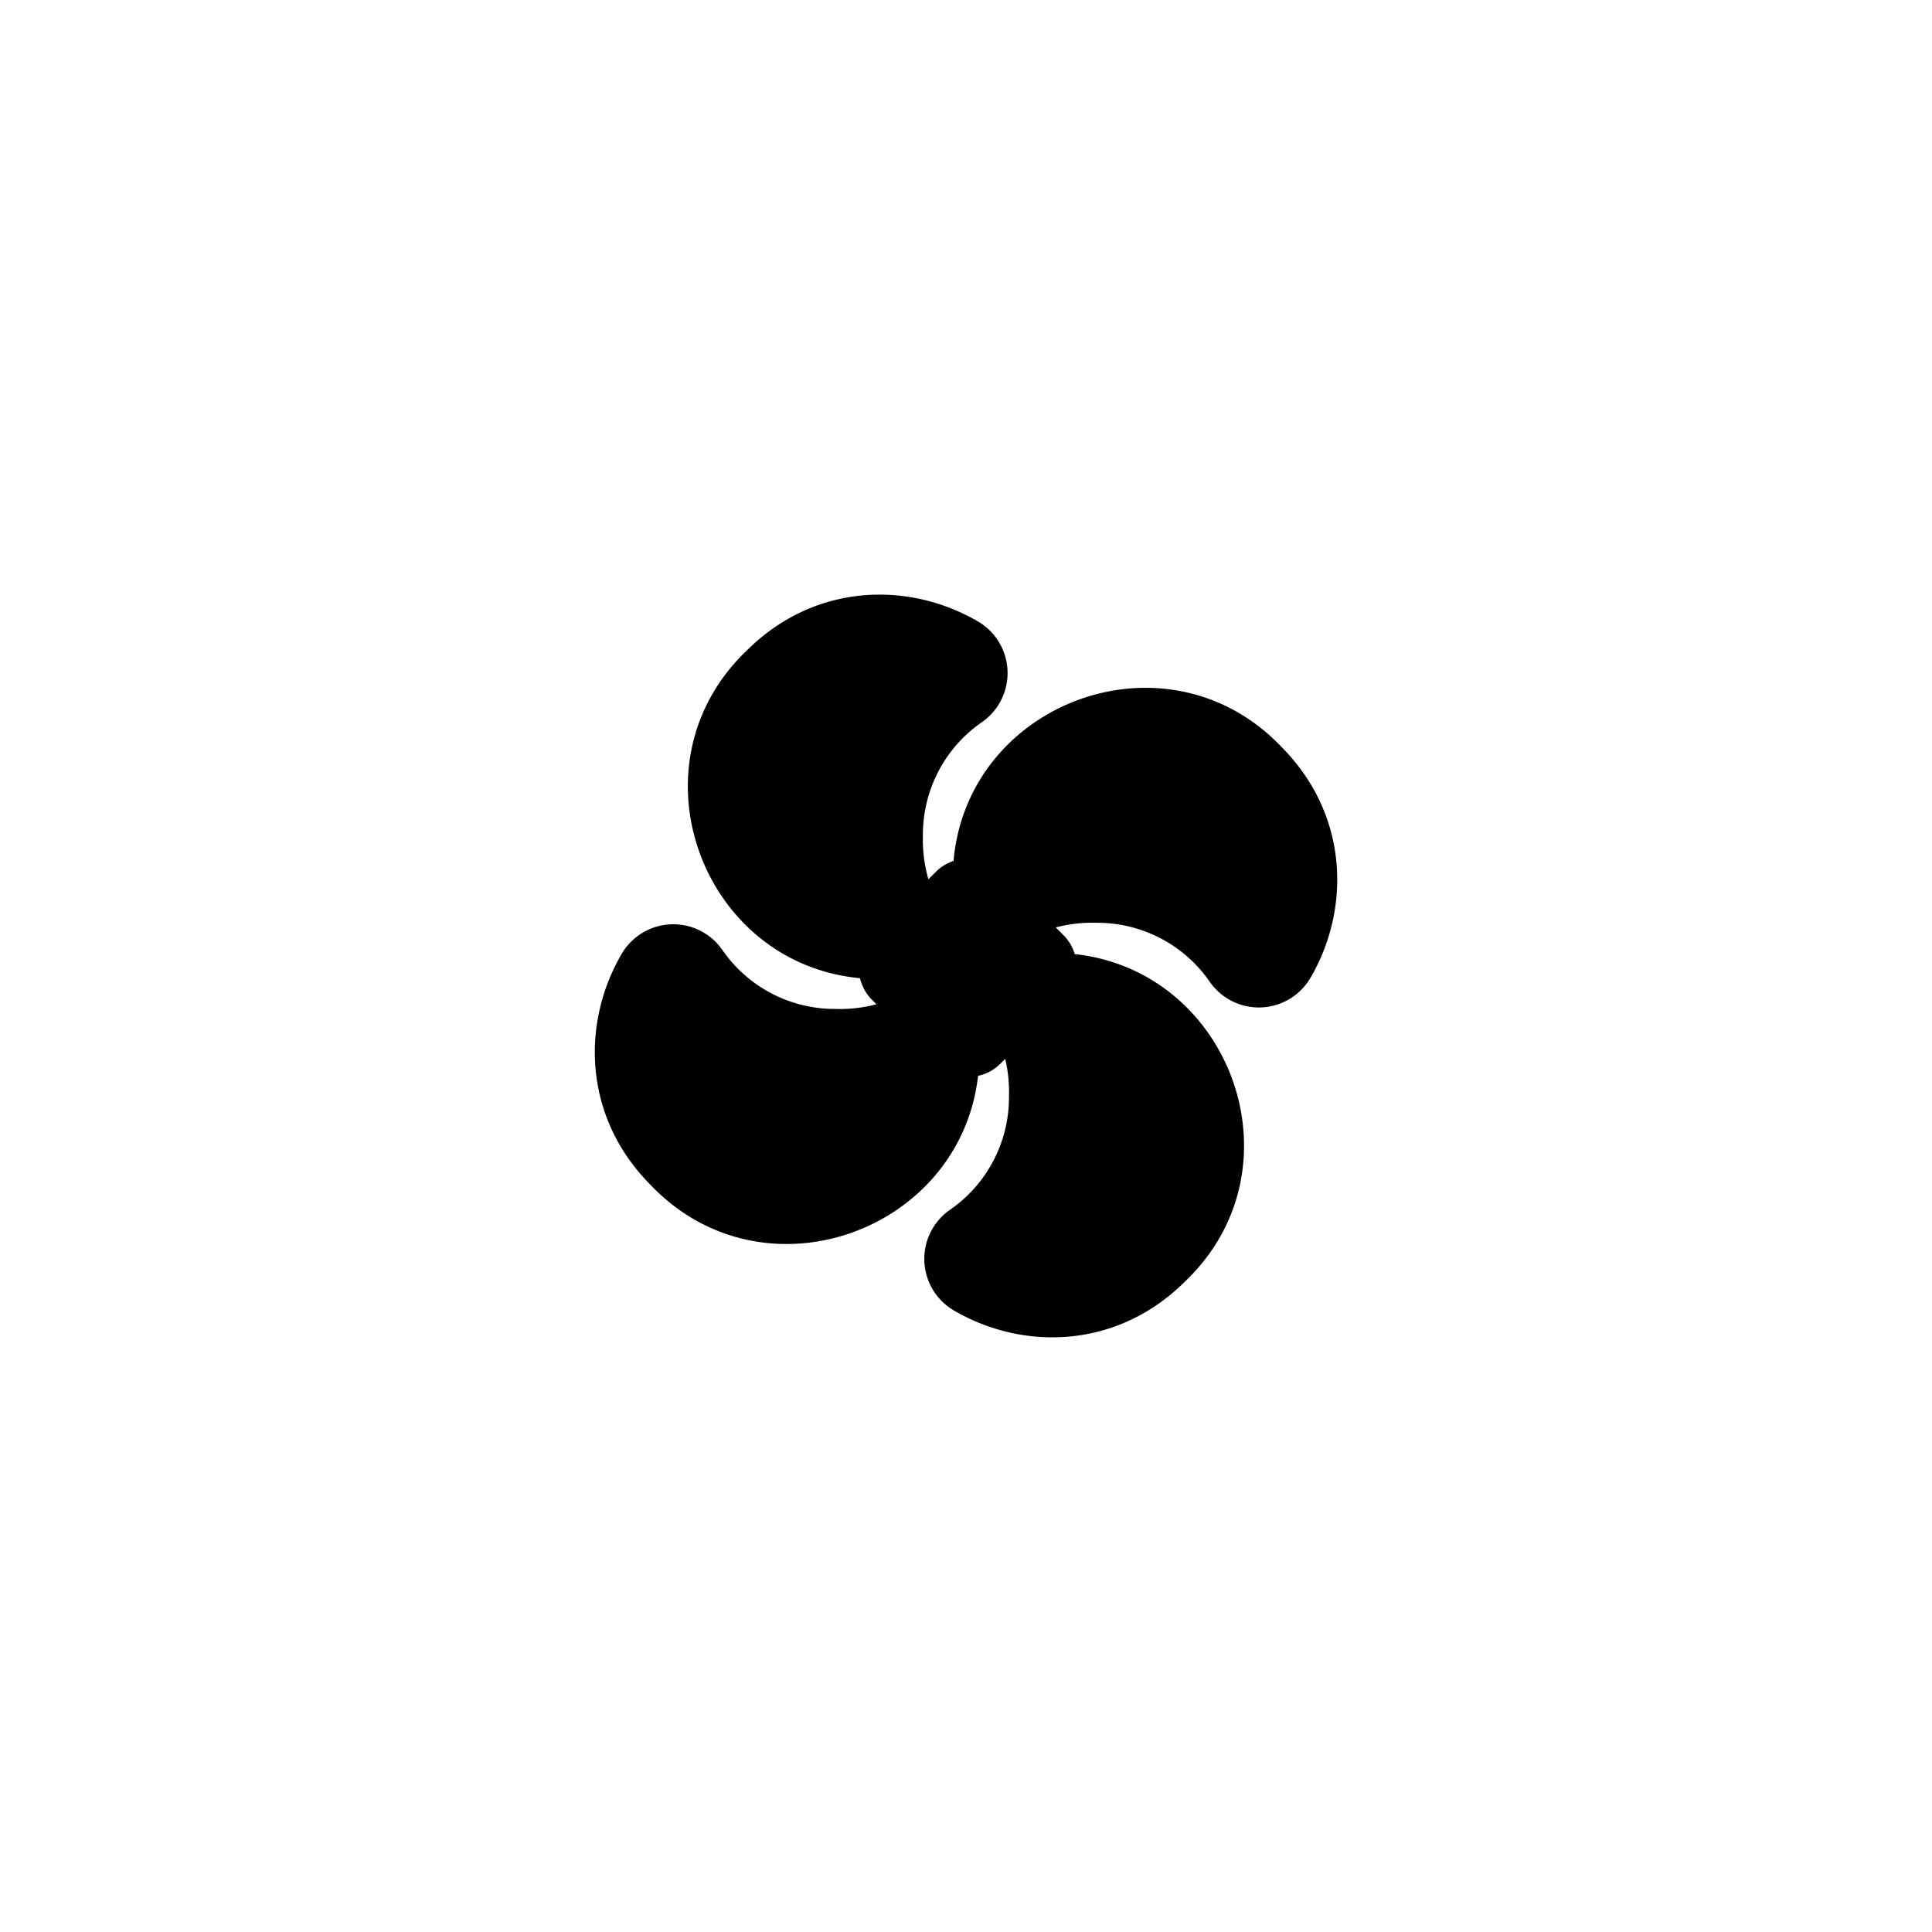 <svg id="Layer_1" data-name="Layer 1" xmlns="http://www.w3.org/2000/svg" viewBox="0 0 512 512"><path d="M339.81,198.15c-30.16-32-83.39-12.36-87.11,30a11.82,11.82,0,0,0-4.66,2.87l-2,2a37.88,37.88,0,0,1-1.46-11.69,36.21,36.21,0,0,1,15.71-30,15.84,15.84,0,0,0-1.13-26.64c-18.38-10.73-43.16-10.13-61,7.46-31.94,30.09-12.45,83.15,29.75,87.08a12,12,0,0,0,3.17,5.73l1.19,1.18a37.72,37.72,0,0,1-10.89,1.24,36.21,36.21,0,0,1-30-15.71,15.84,15.84,0,0,0-26.64,1.13c-10.73,18.38-10.13,43.16,7.46,61,29.84,31.67,82.26,12.78,87-28.69A11.82,11.82,0,0,0,265,282l1.39-1.39a38.15,38.15,0,0,1,1,10.05,36.21,36.21,0,0,1-15.71,30,15.84,15.84,0,0,0,1.13,26.64c18.38,10.73,43.16,10.13,61-7.46,31.74-29.9,12.7-82.48-29-87A11.75,11.75,0,0,0,282,248l-2.21-2.22a37.87,37.87,0,0,1,10.86-1.23,36.21,36.21,0,0,1,30,15.71,15.84,15.84,0,0,0,26.64-1.13C358,240.78,357.4,216,339.81,198.15Z"/></svg>